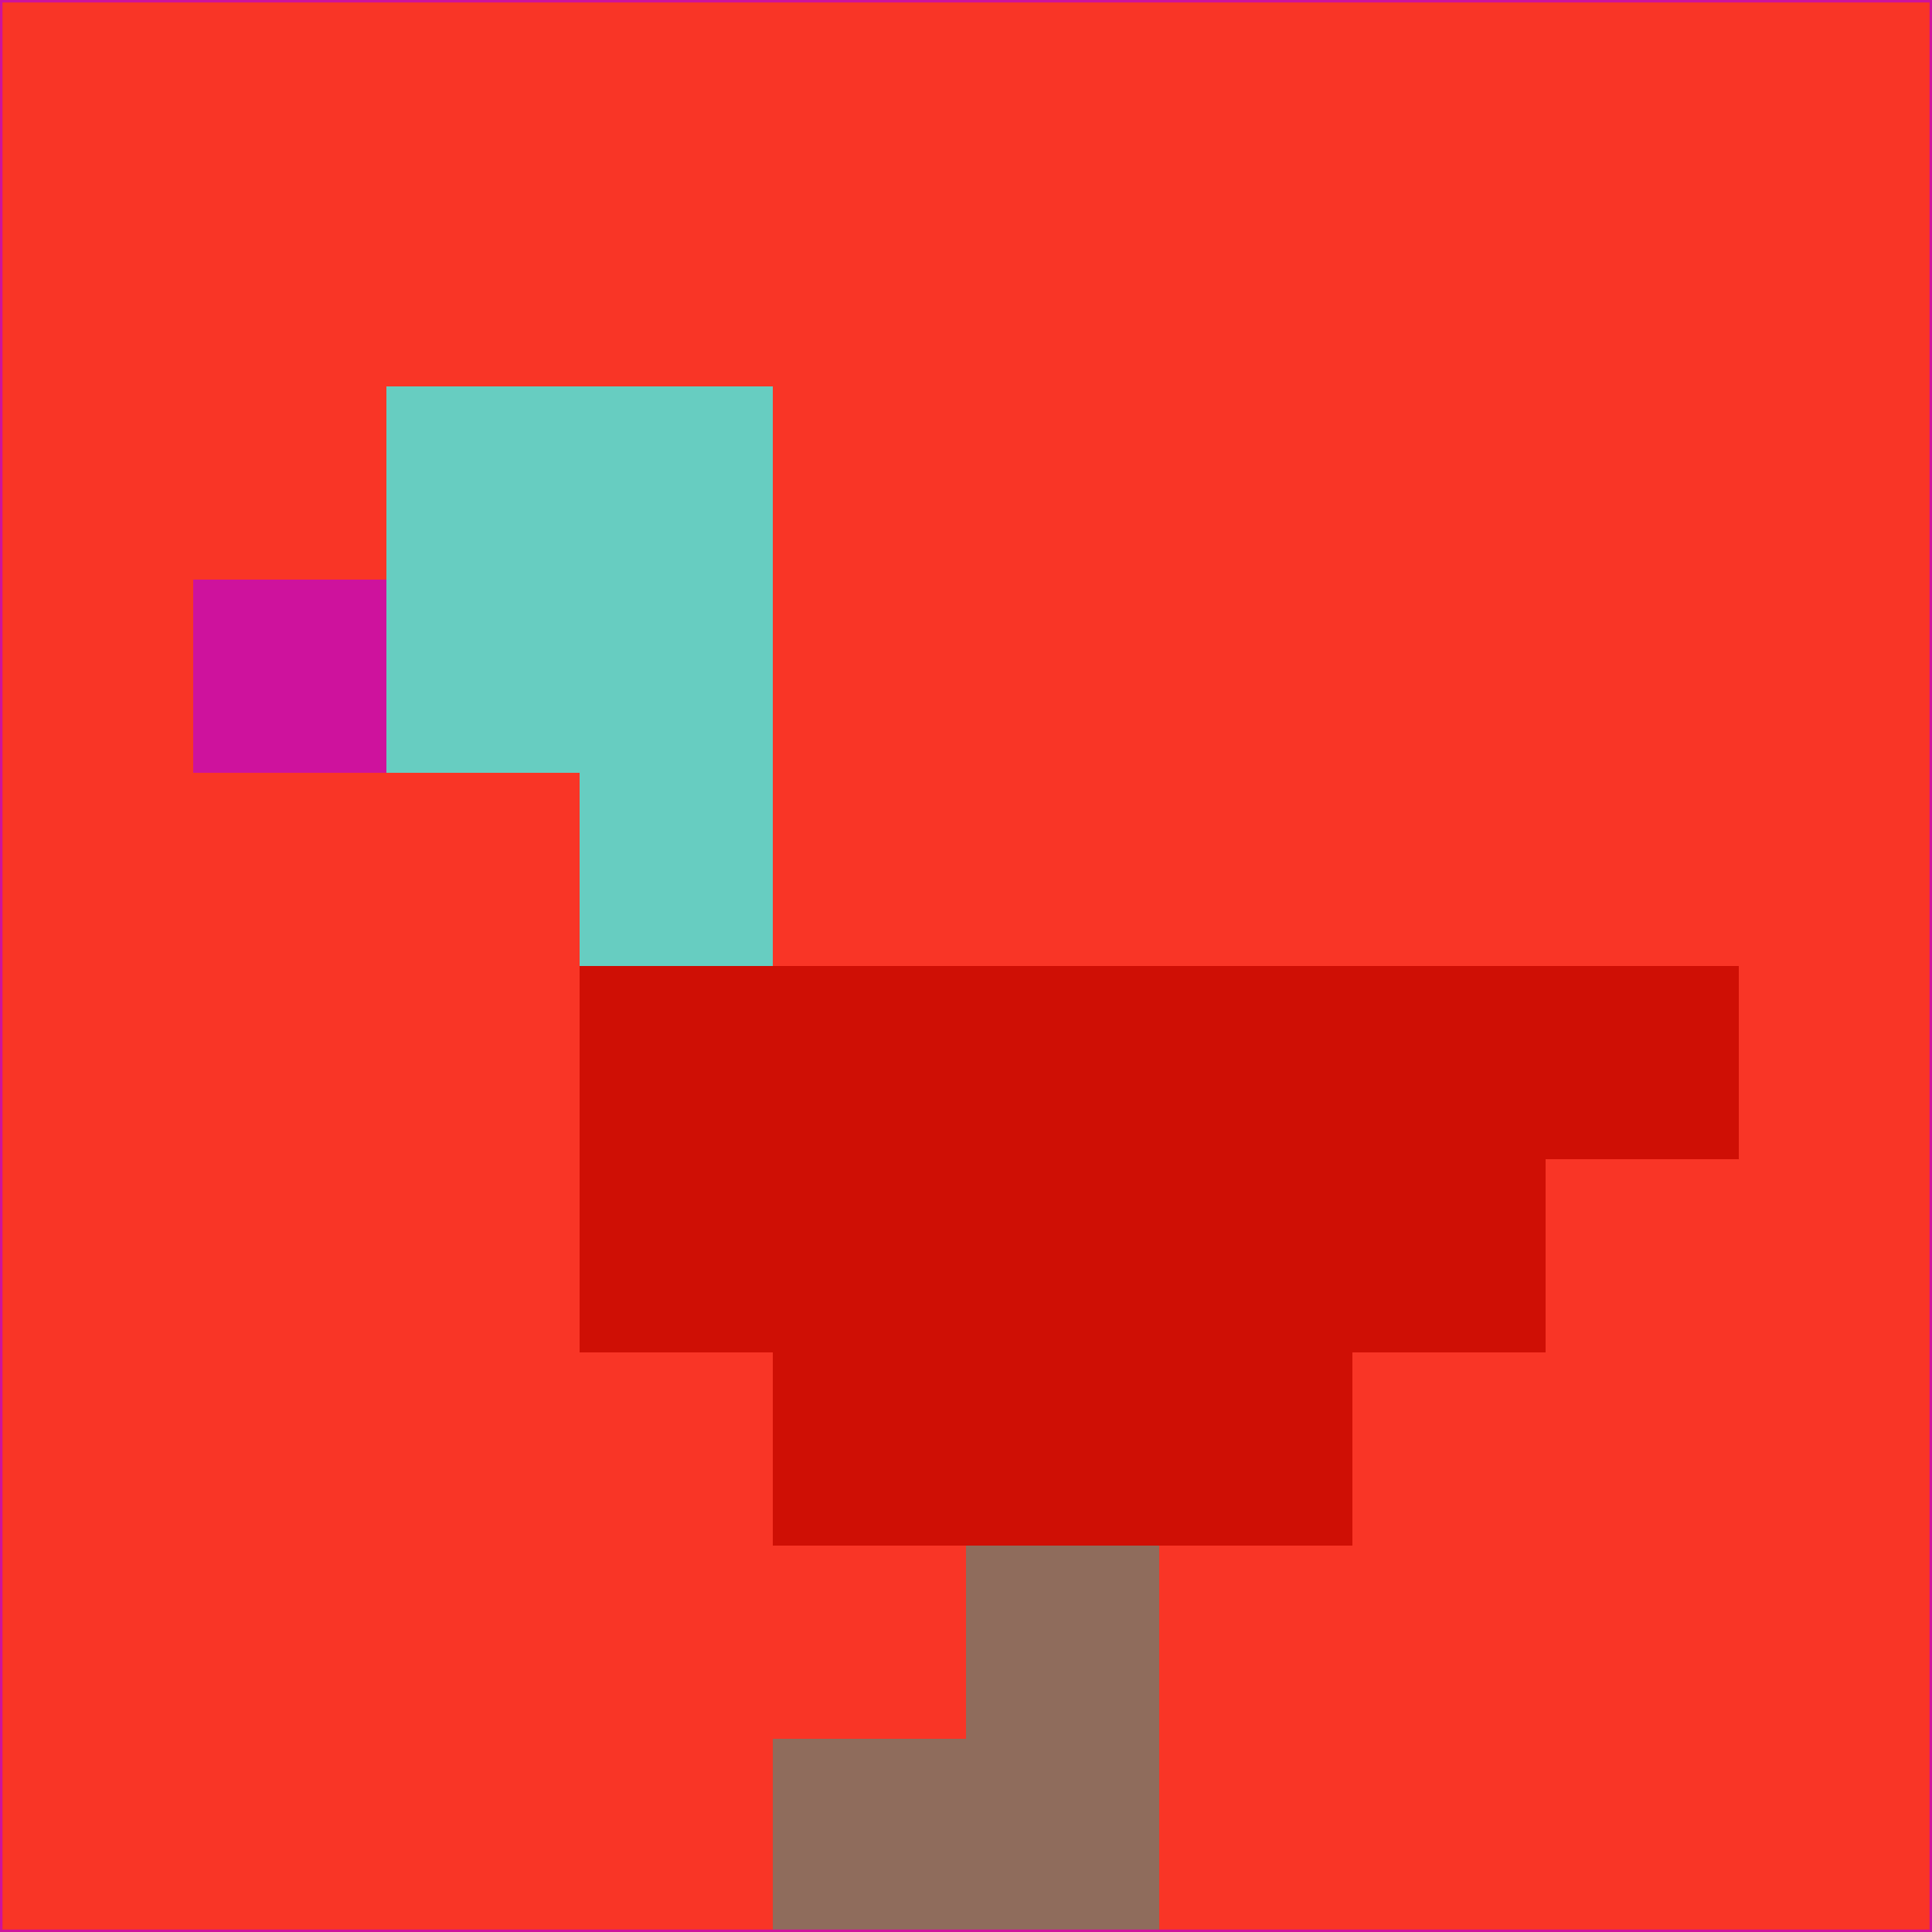 <svg xmlns="http://www.w3.org/2000/svg" version="1.1" width="785" height="785">
  <title>'goose-pfp-694263' by Dmitri Cherniak (Cyberpunk Edition)</title>
  <desc>
    seed=432042
    backgroundColor=#f93526
    padding=20
    innerPadding=0
    timeout=500
    dimension=1
    border=false
    Save=function(){return n.handleSave()}
    frame=12

    Rendered at 2024-09-15T22:37:00.417Z
    Generated in 1ms
    Modified for Cyberpunk theme with new color scheme
  </desc>
  <defs/>
  <rect width="100%" height="100%" fill="#f93526"/>
  <g>
    <g id="0-0">
      <rect x="0" y="0" height="785" width="785" fill="#f93526"/>
      <g>
        <!-- Neon blue -->
        <rect id="0-0-2-2-2-2" x="157" y="157" width="157" height="157" fill="#67cdc1"/>
        <rect id="0-0-3-2-1-4" x="235.5" y="157" width="78.5" height="314" fill="#67cdc1"/>
        <!-- Electric purple -->
        <rect id="0-0-4-5-5-1" x="314" y="392.5" width="392.5" height="78.5" fill="#cf0f05"/>
        <rect id="0-0-3-5-5-2" x="235.5" y="392.5" width="392.5" height="157" fill="#cf0f05"/>
        <rect id="0-0-4-5-3-3" x="314" y="392.5" width="235.5" height="235.5" fill="#cf0f05"/>
        <!-- Neon pink -->
        <rect id="0-0-1-3-1-1" x="78.5" y="235.5" width="78.5" height="78.5" fill="#ce129d"/>
        <!-- Cyber yellow -->
        <rect id="0-0-5-8-1-2" x="392.5" y="628" width="78.5" height="157" fill="#8f6c5c"/>
        <rect id="0-0-4-9-2-1" x="314" y="706.5" width="157" height="78.5" fill="#8f6c5c"/>
      </g>
      <rect x="0" y="0" stroke="#ce129d" stroke-width="2" height="785" width="785" fill="none"/>
    </g>
  </g>
  <script xmlns=""/>
</svg>